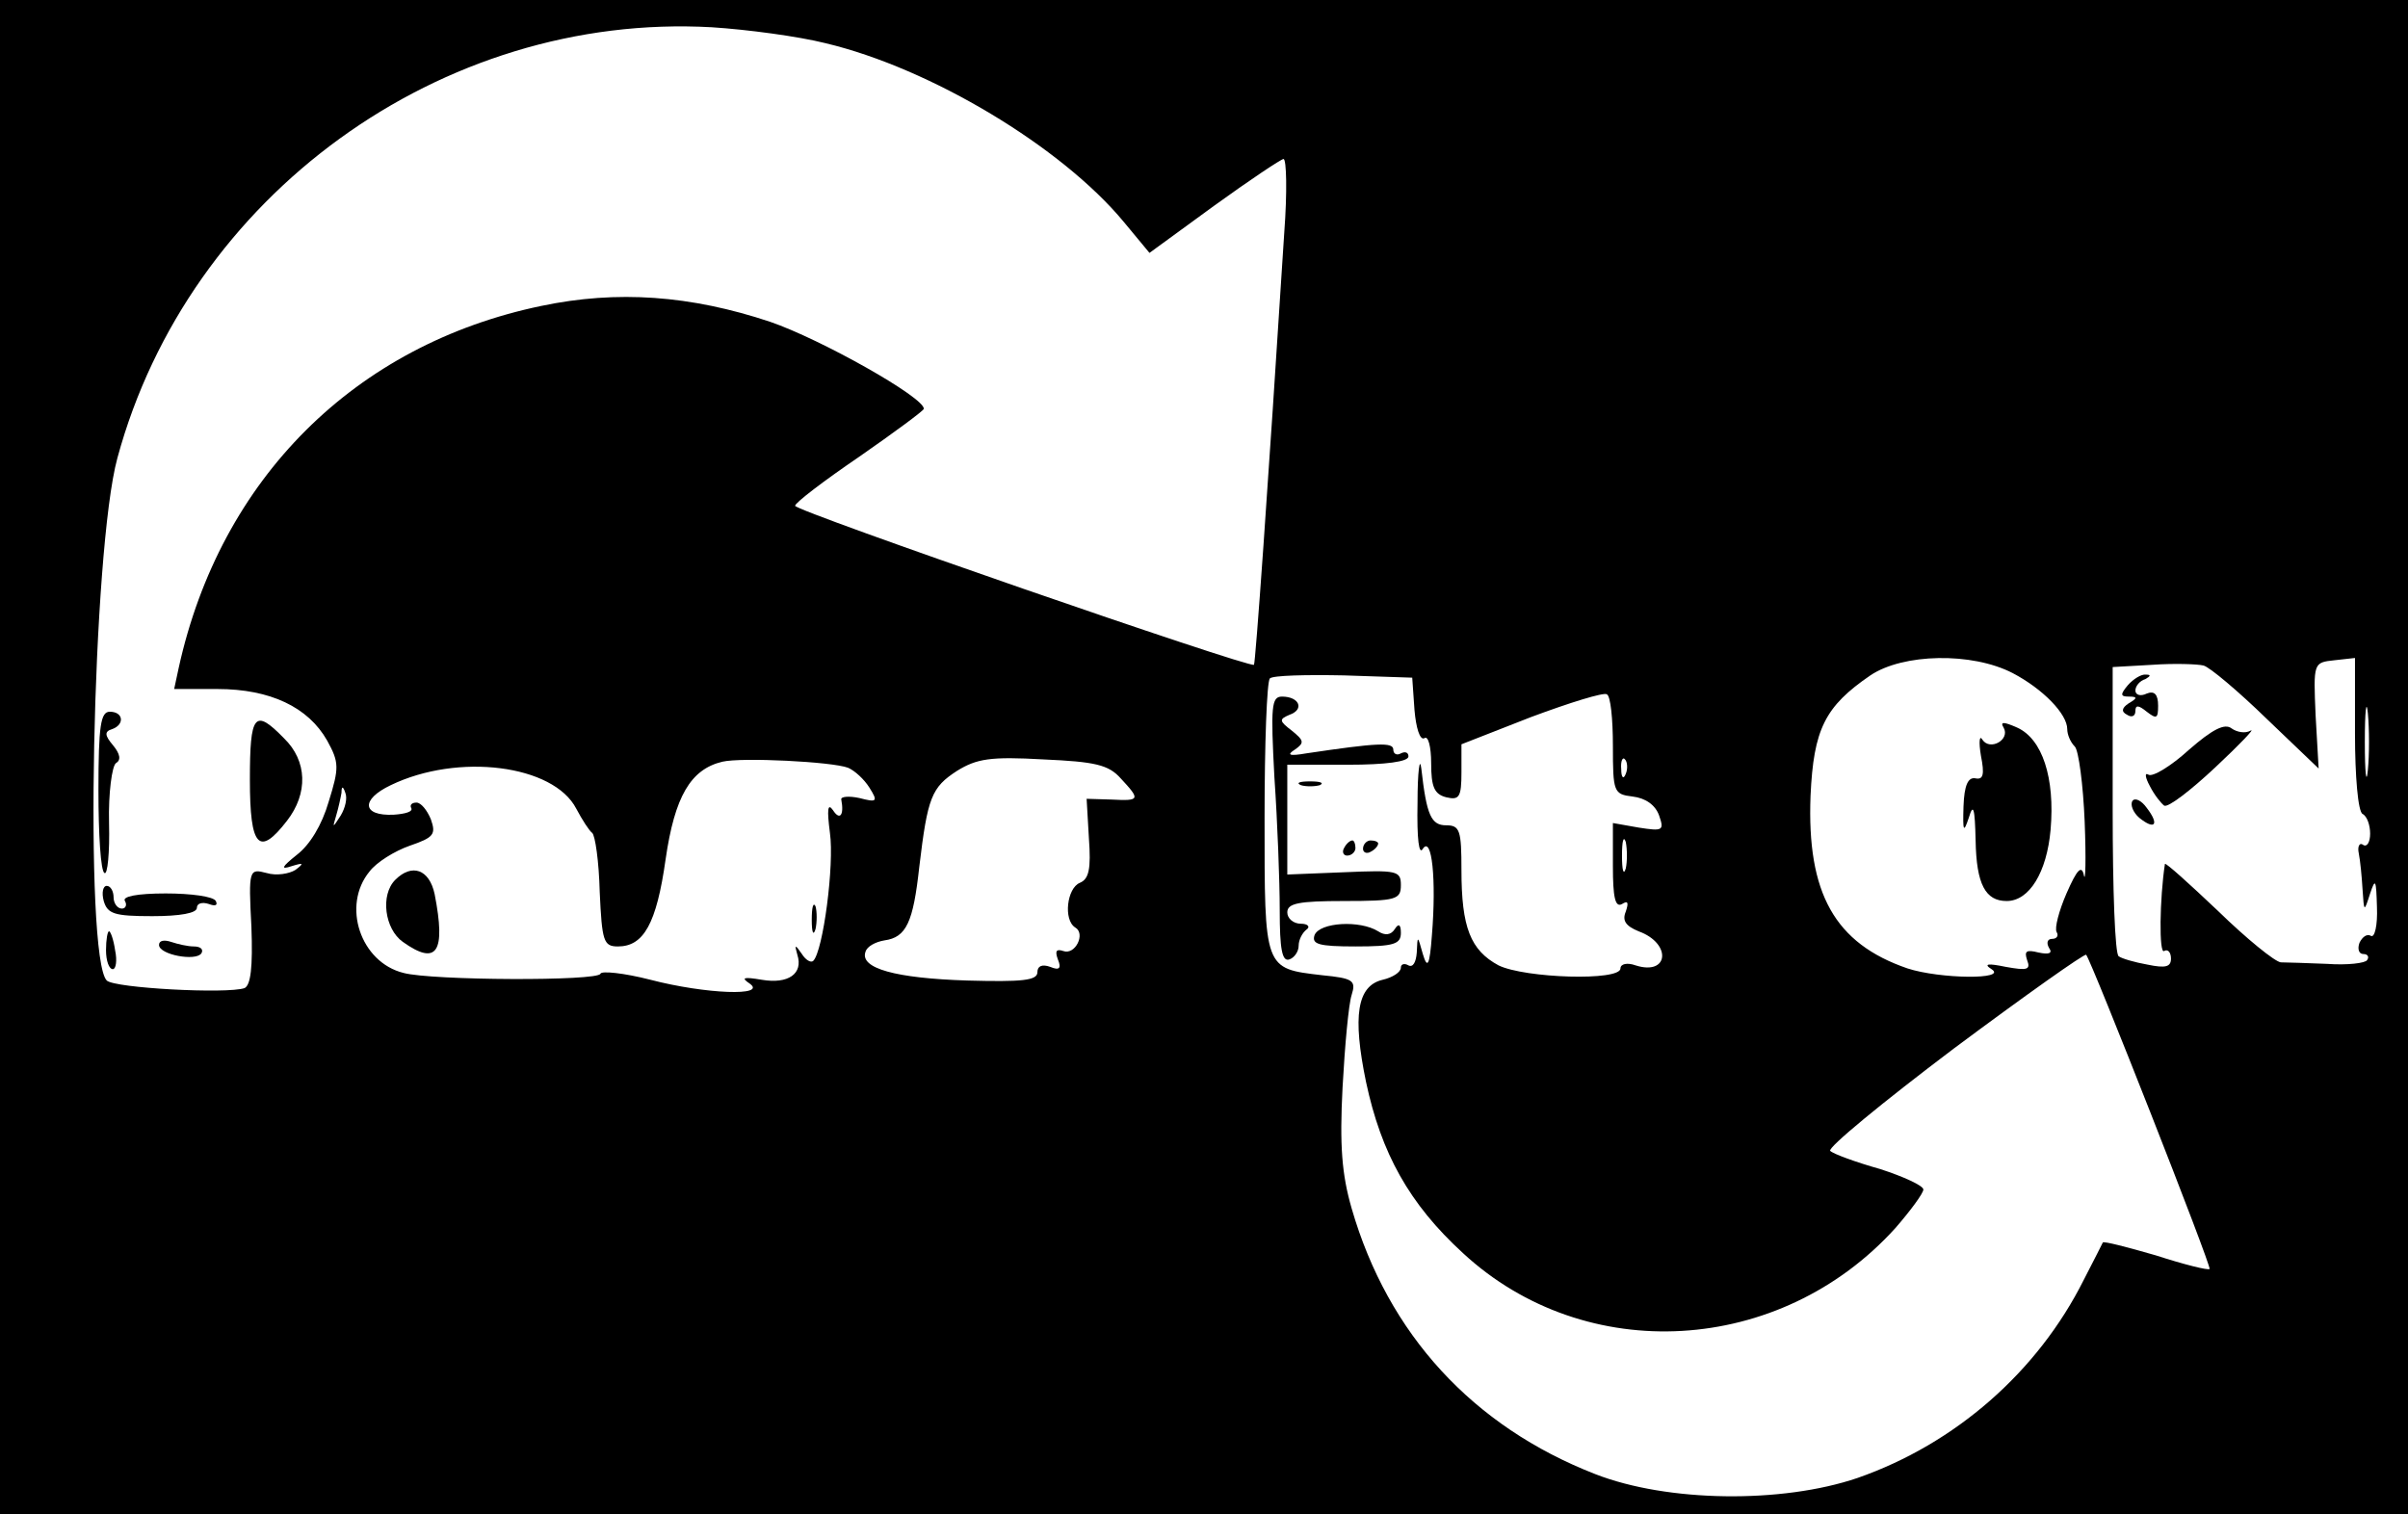 <?xml version="1.0" standalone="no"?>
<!DOCTYPE svg PUBLIC "-//W3C//DTD SVG 20010904//EN"
 "http://www.w3.org/TR/2001/REC-SVG-20010904/DTD/svg10.dtd">
<svg version="1.0" xmlns="http://www.w3.org/2000/svg"
 width="318pt" height="200pt" viewBox="0 0 318 200"
 preserveAspectRatio="xMidYMid meet">
<g transform="translate(0,200) scale(0.1,-0.1)"
fill="#000000" stroke="none">
<path d="M0 1000 l0 -1000 1590 0 1590 0 0 1000 0 1000 -1590 0 -1590 0 0
-1000z m1090 943 c139 -33 312 -137 394 -236 l34 -41 85 62 c47 34 89 62 92
62 4 0 5 -44 1 -97 -22 -345 -38 -568 -40 -571 -5 -5 -606 203 -606 210 0 4
38 33 85 65 46 32 84 60 85 63 1 15 -136 92 -203 115 -105 35 -202 42 -302 21
-246 -51 -424 -228 -479 -478 l-6 -28 57 0 c70 0 120 -24 145 -68 16 -29 16
-36 2 -81 -9 -31 -25 -57 -42 -70 -20 -16 -22 -20 -7 -15 16 5 17 4 5 -5 -8
-5 -25 -8 -38 -4 -23 6 -24 5 -20 -71 2 -54 -1 -77 -9 -81 -23 -8 -172 0 -182
10 -30 30 -19 569 14 690 94 347 428 589 785 569 47 -3 114 -12 150 -21z
m1568 -832 c40 -21 72 -54 72 -74 0 -7 4 -17 10 -23 5 -5 11 -50 13 -99 2 -50
1 -82 -1 -71 -3 14 -9 8 -23 -24 -10 -23 -16 -46 -13 -51 3 -5 0 -9 -6 -9 -6
0 -8 -5 -4 -12 5 -7 0 -9 -14 -6 -16 4 -19 2 -15 -10 5 -13 0 -14 -28 -9 -24
5 -30 4 -19 -3 22 -14 -68 -13 -111 1 -96 33 -133 99 -128 228 4 88 19 118 79
159 43 29 134 31 188 3z m335 -60 l69 -66 -4 70 c-3 70 -3 70 25 73 l27 3 0
-100 c0 -56 4 -103 10 -106 6 -3 10 -15 10 -26 0 -11 -4 -18 -9 -15 -5 4 -8
-2 -6 -11 2 -10 4 -31 5 -48 2 -30 2 -30 10 -5 7 21 8 18 9 -18 1 -24 -3 -41
-8 -38 -5 3 -11 -1 -15 -9 -3 -8 -1 -15 5 -15 6 0 8 -4 5 -8 -2 -4 -26 -7 -53
-5 -26 1 -54 2 -61 2 -8 1 -45 31 -83 68 -38 36 -69 64 -70 62 -7 -46 -8 -120
-1 -115 5 3 9 -2 9 -10 0 -11 -7 -13 -31 -8 -17 3 -34 8 -38 11 -5 2 -8 89 -8
193 l0 189 53 3 c28 2 59 1 67 -1 8 -2 46 -34 83 -70z m-1125 11 c2 -23 7 -40
13 -37 5 4 9 -11 9 -33 0 -31 4 -41 20 -45 17 -4 20 0 20 33 l0 37 92 36 c51
19 96 33 100 30 5 -2 8 -33 8 -68 0 -61 1 -64 26 -67 17 -2 30 -11 35 -25 7
-20 5 -21 -27 -16 l-34 6 0 -57 c0 -41 3 -55 12 -50 8 5 9 2 5 -10 -5 -12 0
-19 17 -26 44 -16 40 -59 -4 -45 -11 4 -20 2 -20 -4 0 -17 -126 -13 -161 4
-37 20 -49 50 -49 126 0 52 -2 59 -20 59 -20 0 -26 13 -33 75 -2 17 -5 -4 -5
-45 -1 -49 2 -70 7 -61 12 18 18 -41 12 -114 -3 -41 -6 -45 -12 -25 -7 25 -7
25 -8 2 -1 -13 -5 -20 -11 -17 -5 3 -10 2 -10 -3 0 -6 -11 -13 -24 -16 -34 -8
-40 -48 -22 -135 20 -94 57 -161 128 -226 162 -150 419 -135 571 33 20 23 37
46 37 51 0 5 -26 17 -57 27 -32 9 -62 20 -66 24 -4 4 69 64 163 135 94 70 173
126 175 124 7 -8 166 -412 163 -415 -2 -2 -34 6 -71 18 -38 11 -69 19 -70 17
-1 -2 -12 -24 -25 -49 -61 -122 -170 -217 -299 -262 -100 -34 -251 -32 -346 5
-162 63 -274 185 -322 351 -13 45 -16 83 -12 160 3 55 8 110 12 122 6 19 2 22
-39 26 -77 9 -76 7 -76 208 0 97 3 180 7 184 4 4 48 5 98 4 l90 -3 3 -43z
m1259 -79 c-2 -21 -4 -4 -4 37 0 41 2 58 4 38 2 -21 2 -55 0 -75z m-2007 3 c9
-4 21 -15 28 -26 12 -19 10 -20 -13 -14 -14 3 -25 2 -24 -2 4 -21 -2 -28 -11
-14 -7 10 -8 1 -4 -30 6 -42 -9 -156 -22 -169 -3 -3 -10 1 -15 9 -9 13 -10 13
-6 -1 8 -25 -12 -39 -47 -33 -24 4 -28 3 -16 -5 24 -17 -58 -14 -131 5 -35 9
-65 12 -66 8 -3 -10 -223 -9 -260 1 -57 14 -82 89 -45 134 9 12 33 27 53 34
32 11 35 15 28 35 -5 12 -13 22 -19 22 -6 0 -9 -3 -7 -7 3 -5 -8 -8 -23 -9
-42 -2 -44 20 -4 39 89 43 215 27 245 -31 8 -15 17 -29 21 -32 4 -3 9 -38 10
-78 3 -65 5 -72 24 -72 34 0 51 30 63 115 12 83 33 119 75 129 26 6 145 0 166
-8z m360 -14 c26 -28 26 -30 -12 -28 l-33 1 3 -52 c3 -41 0 -54 -12 -59 -17
-7 -22 -49 -6 -59 14 -8 0 -37 -16 -31 -9 3 -11 0 -7 -11 5 -12 2 -15 -10 -10
-11 4 -17 1 -17 -7 0 -11 -20 -13 -93 -11 -94 3 -142 16 -134 38 2 7 13 13 25
15 29 4 38 24 46 97 11 92 16 105 50 127 26 16 44 19 114 15 68 -3 86 -7 102
-25z m667 6 c-3 -8 -6 -5 -6 6 -1 11 2 17 5 13 3 -3 4 -12 1 -19z m-1697 -55
c-11 -17 -11 -17 -6 0 3 10 6 24 7 30 0 9 2 9 5 0 3 -7 0 -20 -6 -30z m1697
-70 c-3 -10 -5 -2 -5 17 0 19 2 27 5 18 2 -10 2 -26 0 -35z"/>
<path d="M130 956 c0 -58 3 -107 8 -109 4 -3 7 27 6 66 -1 40 4 75 9 79 7 4 6
12 -4 24 -11 13 -11 18 -1 21 17 6 15 23 -3 23 -12 0 -15 -18 -15 -104z"/>
<path d="M330 970 c0 -89 12 -102 49 -54 28 36 27 79 -4 109 -39 40 -45 32
-45 -55z"/>
<path d="M137 810 c5 -17 14 -20 64 -20 37 0 59 4 59 11 0 6 7 8 16 5 8 -3 12
-2 9 4 -3 6 -33 10 -66 10 -38 0 -58 -4 -54 -10 3 -5 1 -10 -4 -10 -6 0 -11 7
-11 15 0 8 -4 15 -9 15 -5 0 -7 -9 -4 -20z"/>
<path d="M140 745 c0 -14 4 -25 9 -25 4 0 6 11 3 25 -2 14 -6 25 -8 25 -2 0
-4 -11 -4 -25z"/>
<path d="M210 752 c0 -13 49 -22 56 -11 3 5 -1 9 -10 9 -8 0 -21 3 -30 6 -9 3
-16 2 -16 -4z"/>
<path d="M2646 1039 c9 -16 -18 -31 -28 -16 -4 7 -5 -3 -2 -21 5 -25 3 -32 -7
-30 -10 2 -15 -9 -16 -37 -1 -33 0 -36 7 -15 6 20 8 13 9 -30 1 -58 13 -80 41
-80 30 0 53 38 58 94 6 69 -11 120 -44 135 -18 8 -23 8 -18 0z"/>
<path d="M2810 1095 c-10 -12 -10 -15 1 -15 12 0 12 -2 0 -9 -9 -6 -10 -11 -2
-15 6 -4 11 -2 11 5 0 8 4 8 15 -1 13 -10 15 -9 15 8 0 15 -5 20 -15 16 -8 -4
-15 -2 -15 4 0 6 6 13 13 15 7 4 8 6 1 6 -6 1 -17 -6 -24 -14z"/>
<path d="M2891 1010 c-24 -22 -49 -37 -54 -33 -5 3 -4 -4 2 -15 6 -12 15 -23
19 -26 5 -3 35 20 68 51 32 30 53 52 46 48 -7 -4 -18 -2 -25 3 -9 7 -25 -1
-56 -28z"/>
<path d="M2816 942 c-3 -5 1 -15 9 -22 21 -17 27 -9 10 13 -7 10 -16 14 -19 9z"/>
<path d="M1683 973 c4 -58 7 -137 7 -175 0 -51 3 -69 13 -65 6 2 12 10 12 18
0 8 5 17 10 21 6 4 2 8 -7 8 -10 0 -18 7 -18 15 0 12 15 15 75 15 69 0 75 2
75 21 0 19 -5 20 -75 17 l-75 -3 0 73 0 72 80 0 c50 0 80 4 80 11 0 5 -4 7
-10 4 -5 -3 -10 -1 -10 5 0 10 -21 9 -115 -5 -23 -4 -26 -2 -15 5 13 9 12 12
-4 25 -17 13 -17 15 -3 21 20 7 13 24 -10 24 -14 0 -15 -13 -10 -107z"/>
<path d="M1718 963 c6 -2 18 -2 25 0 6 3 1 5 -13 5 -14 0 -19 -2 -12 -5z"/>
<path d="M1775 880 c-3 -5 -1 -10 4 -10 6 0 11 5 11 10 0 6 -2 10 -4 10 -3 0
-8 -4 -11 -10z"/>
<path d="M1800 879 c0 -5 5 -7 10 -4 6 3 10 8 10 11 0 2 -4 4 -10 4 -5 0 -10
-5 -10 -11z"/>
<path d="M1736 765 c-4 -12 5 -15 54 -15 51 0 60 3 60 18 0 11 -3 13 -8 5 -5
-8 -13 -9 -22 -3 -24 15 -77 12 -84 -5z"/>
<path d="M522 838 c-20 -20 -14 -65 10 -82 45 -32 57 -14 42 63 -7 33 -30 41
-52 19z"/>
<path d="M1072 785 c0 -16 2 -22 5 -12 2 9 2 23 0 30 -3 6 -5 -1 -5 -18z"/>
</g>
</svg>
